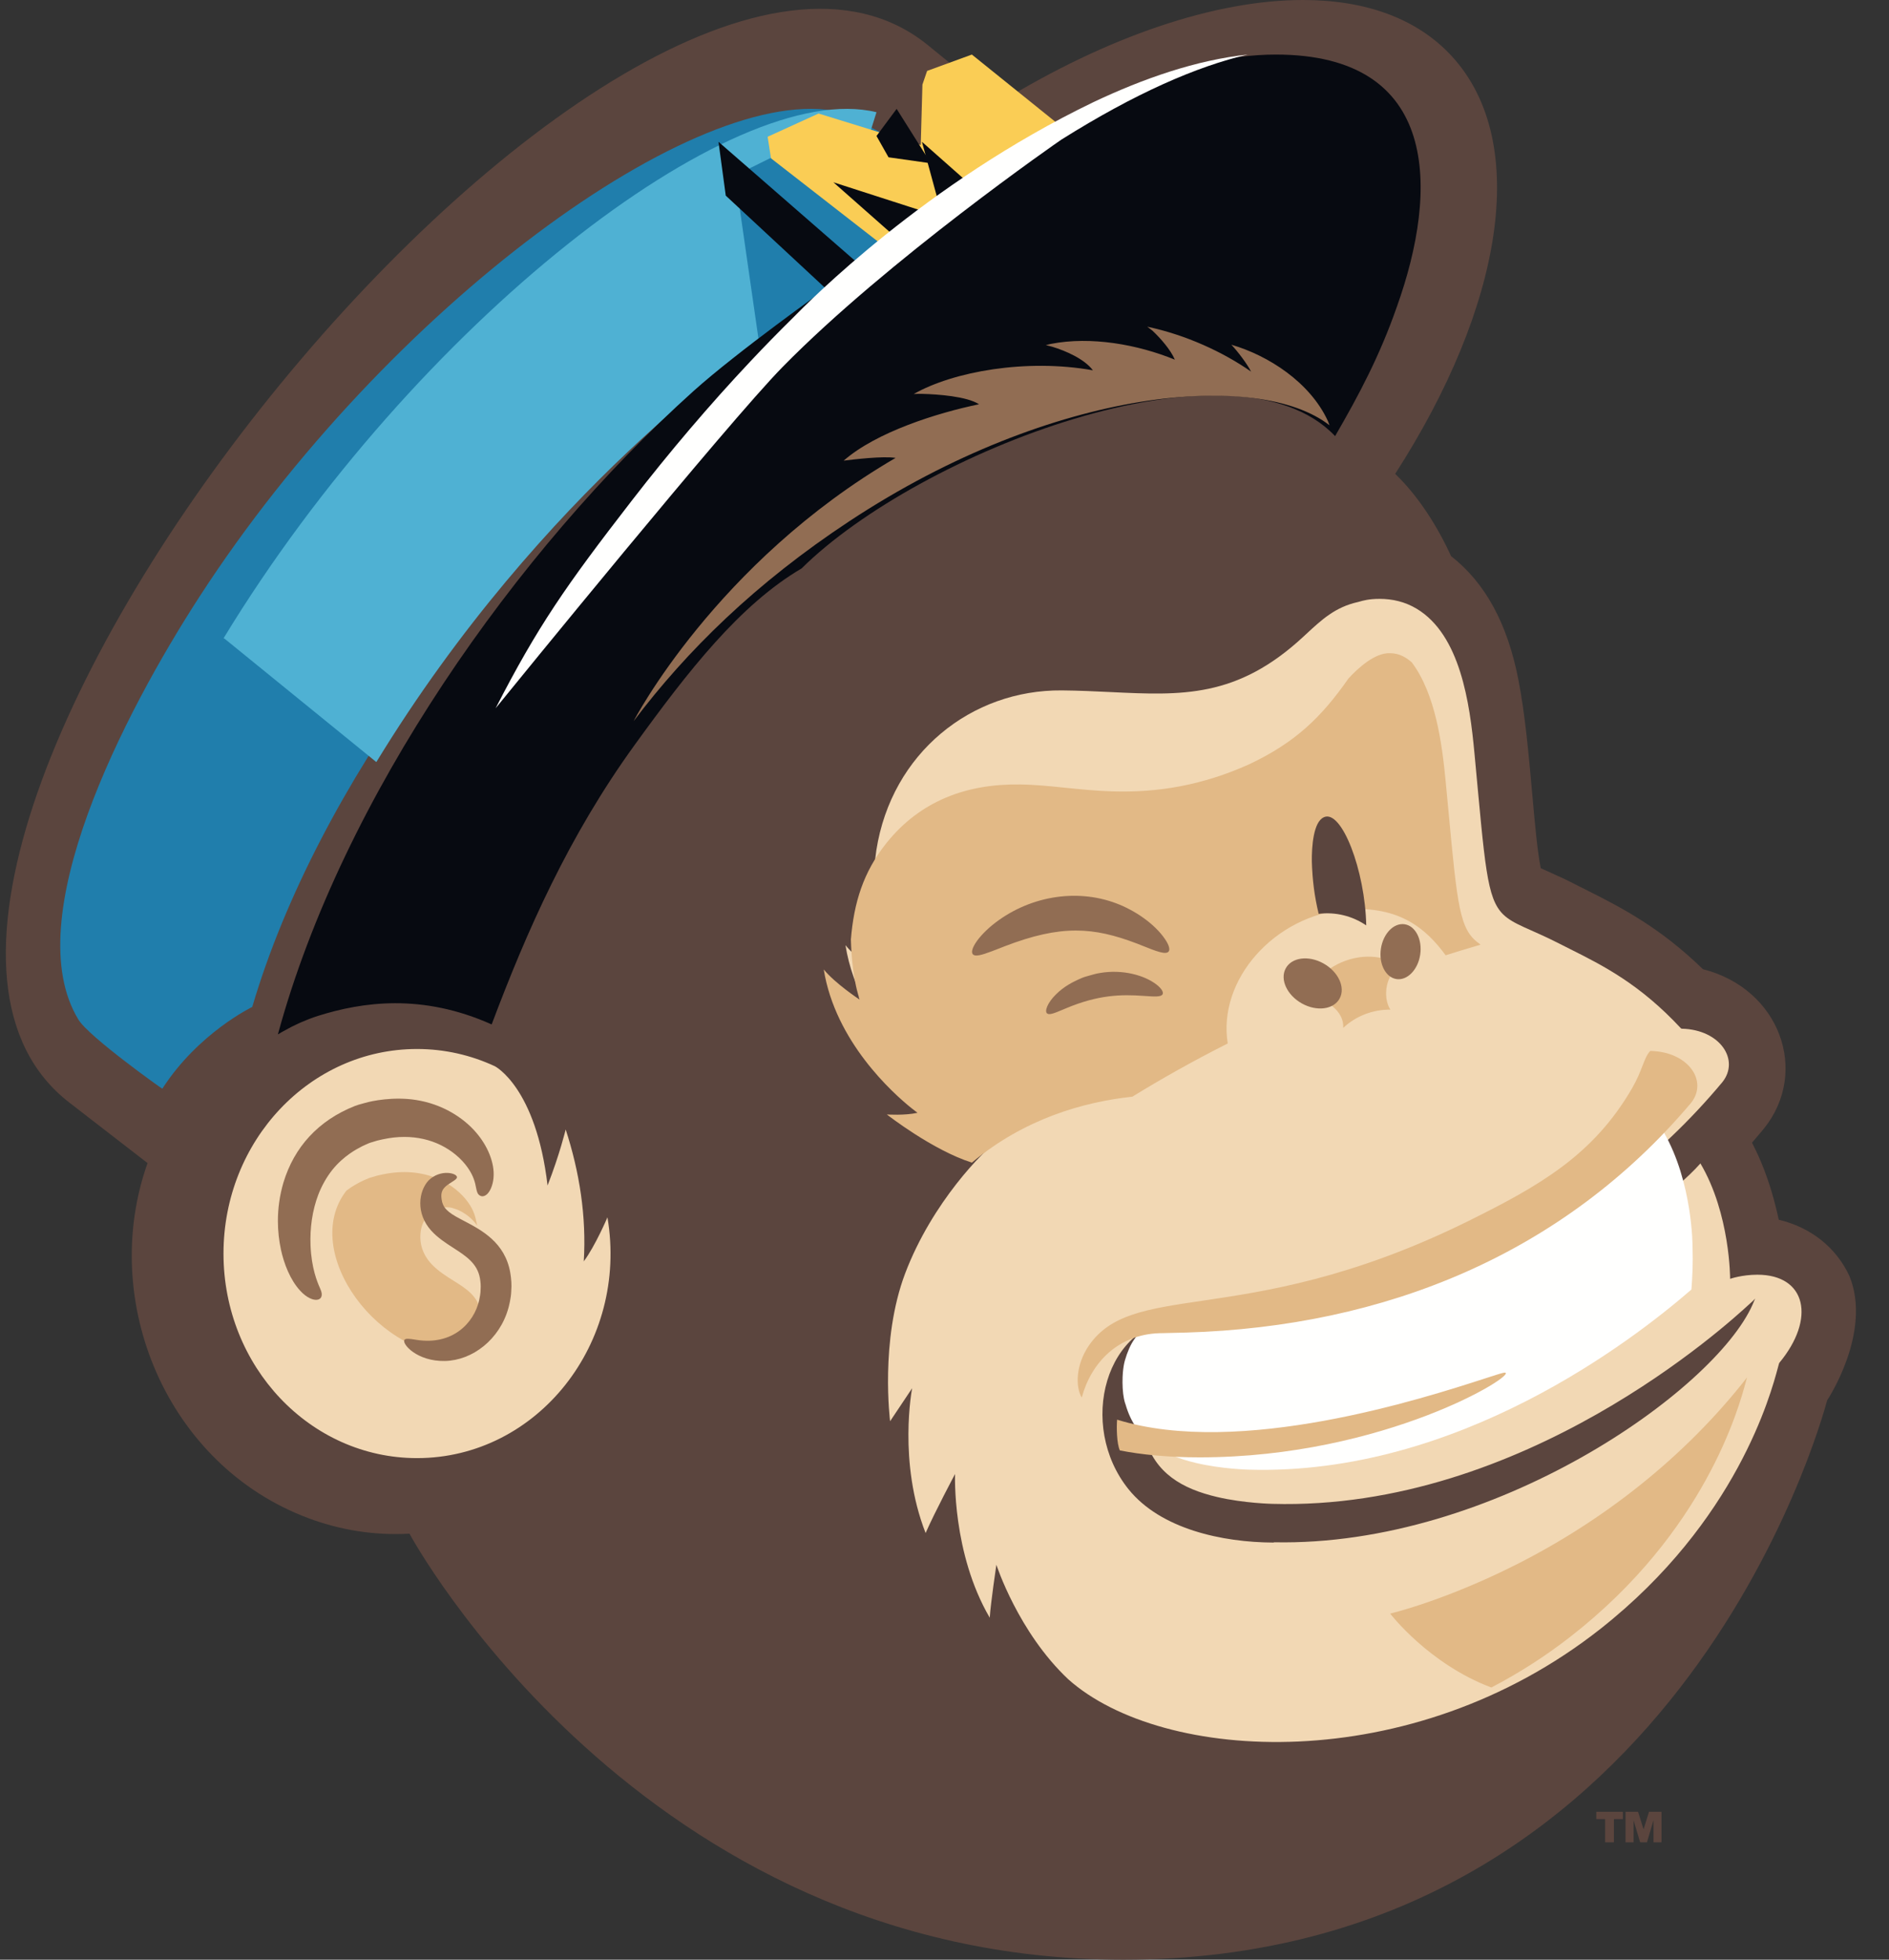 <svg width="54" height="56" viewBox="0 0 54 56" fill="none" xmlns="http://www.w3.org/2000/svg">
<rect x="0" y="0" width="54" height="56" fill="#333333" stroke="none"/>
<path fill-rule="evenodd" clip-rule="evenodd" d="M52.231 40.017L52.226 40.036C52.056 40.656 47.86 56.005 32.104 56C18.265 55.996 11.705 43.826 11.705 43.826C10.696 43.883 9.723 43.721 8.826 43.387C4.765 41.878 2.817 37.179 4.218 33.236L1.987 31.511C-6.658 24.849 17.83 -5.638 26.489 1.261C26.533 1.296 28.556 2.943 28.556 2.943C31.665 1.033 34.745 0 37.247 0C39.025 0 40.511 0.521 41.513 1.618C43.76 4.08 42.952 8.781 39.883 13.541C40.544 14.175 41.091 15.037 41.481 15.892C42.457 16.654 43.089 17.811 43.403 19.411C43.598 20.398 43.706 21.619 43.802 22.695C43.879 23.557 43.948 24.326 44.045 24.81C44.252 24.905 44.386 24.965 44.483 25.008C44.574 25.049 44.633 25.076 44.693 25.104C44.803 25.156 44.911 25.21 45.222 25.368C45.276 25.395 45.336 25.425 45.403 25.459C46.323 25.924 47.443 26.491 48.681 27.696C50.882 28.254 51.723 30.621 50.435 32.237C50.4 32.28 50.245 32.467 50.084 32.652C50.09 32.668 50.105 32.697 50.127 32.741L50.127 32.741C50.249 32.983 50.591 33.662 50.849 34.855C51.761 35.073 52.487 35.641 52.869 36.465C53.528 38.077 52.231 40.017 52.231 40.017ZM45.885 51.983V52.646H46.136V51.983H46.393V51.774H45.632V51.983H45.885ZM46.469 52.646V51.774H46.827L46.984 52.276L47.139 51.774H47.497V52.646H47.268V52.015L47.081 52.646H46.886L46.698 52.016V52.646H46.469Z" fill="#5B453E"/>
<path fill-rule="evenodd" clip-rule="evenodd" d="M50.824 39.081C50.625 39.824 49.651 43.47 45.754 46.544C40.34 50.814 33.226 50.382 30.54 47.989C29.105 46.641 28.483 44.714 28.483 44.714C28.483 44.714 28.321 45.8 28.293 46.227C27.211 44.379 27.302 42.121 27.302 42.121C27.302 42.121 26.725 43.202 26.46 43.808C25.663 41.772 26.075 39.67 26.075 39.67L25.445 40.613C25.445 40.613 25.149 38.309 25.875 36.39C26.651 34.34 28.154 32.85 28.451 32.664C27.311 32.3 25.996 31.257 25.994 31.255C25.994 31.255 26.517 31.29 26.88 31.206C26.88 31.206 24.573 29.547 24.169 27.009C24.503 27.423 25.204 27.892 25.204 27.892C24.977 27.227 24.84 25.75 25.052 24.295L25.052 24.294C25.489 21.515 27.77 19.706 30.354 19.729C30.848 19.733 31.312 19.756 31.755 19.777C33.782 19.874 35.362 19.95 37.254 18.198C37.281 18.174 37.307 18.149 37.333 18.125C37.786 17.705 38.169 17.349 38.817 17.204C38.83 17.201 38.846 17.197 38.866 17.191C38.959 17.164 39.133 17.113 39.436 17.113C39.808 17.113 40.166 17.197 40.494 17.393C41.745 18.14 42.015 20.089 42.149 21.518C42.453 24.758 42.496 25.665 42.971 26.13C43.274 26.426 43.751 26.543 44.582 26.968C44.681 27.018 44.78 27.068 44.881 27.119C45.824 27.592 46.873 28.118 48.051 29.384C48.058 29.391 48.067 29.395 48.077 29.396C49.176 29.422 49.743 30.291 49.236 30.924C45.546 35.346 40.394 37.464 34.651 37.641C34.467 37.646 34.105 37.654 33.95 37.658C33.906 37.659 33.878 37.66 33.878 37.66C31.558 37.73 30.803 40.742 32.258 42.553C33.178 43.698 34.947 44.074 36.403 44.08L36.424 44.072C42.703 44.2 49.01 39.74 50.1 37.281C50.108 37.264 50.174 37.107 50.174 37.107C50.174 37.107 50.116 37.175 50.046 37.233C50.043 37.235 50.026 37.25 49.997 37.277C49.402 37.823 43.563 43.177 36.374 42.974C36.374 42.974 35.562 42.958 34.797 42.779C33.788 42.543 33.022 42.098 32.728 41.089C32.641 40.904 32.591 40.264 32.707 39.834C33.022 38.774 33.551 38.765 34.368 38.75C34.491 38.748 34.619 38.746 34.755 38.74H34.755C38.474 38.616 41.475 37.677 43.724 36.605C46.123 35.462 47.951 33.99 48.609 33.246C49.464 34.69 49.458 36.544 49.458 36.544C49.458 36.544 49.793 36.426 50.237 36.426C51.631 36.426 51.918 37.678 50.862 38.948C50.856 38.961 50.844 39.006 50.824 39.081ZM16.171 32.276C16.171 32.276 15.997 32.997 15.653 33.876C15.322 31.064 14.147 30.469 14.147 30.469C13.466 30.152 12.712 29.976 11.921 29.976C8.865 29.976 6.389 32.593 6.389 35.822C6.389 39.05 8.865 41.667 11.921 41.667C15.361 41.667 17.973 38.378 17.365 34.786C17.365 34.786 17.015 35.608 16.688 36.044C16.767 34.758 16.565 33.486 16.171 32.276Z" fill="#F2D8B4"/>
<path d="M4.64 31.111C4.618 31.105 2.539 29.625 2.243 29.138C0.494 26.274 3.537 20.393 5.703 17.05C11.056 8.788 19.965 2.268 24.011 3.199L28.167 5.28C26.553 6.2 24.993 7.331 24.058 8.083L23.174 8.802C23.174 8.802 20.592 10.488 19.307 11.551C14.159 15.812 9.09 22.407 7.211 28.774C7.211 28.774 5.666 29.517 4.64 31.111Z" fill="#207EAC"/>
<path d="M25.056 3.207C20.931 2.197 11.85 9.271 6.394 18.234C6.392 18.237 6.391 18.239 6.389 18.242L6.411 18.244L10.758 21.777C15.532 13.956 21.531 9.923 21.7 9.804L21.011 5.017L22.302 4.379L24.894 5.245L24.696 4.351L25.056 3.207Z" fill="#4FB1D3"/>
<path d="M31.277 4.373L26.557 7.535L26.226 7.781L22.04 4.524L21.944 3.908L23.4 3.244C23.474 3.267 26.205 4.109 26.321 4.145L26.369 2.418L26.503 2.026L27.782 1.559C27.784 1.56 31.273 4.369 31.277 4.373Z" fill="#FACD55"/>
<path d="M36.469 1.559C33.802 1.559 30.808 3.038 28.511 4.492C28.189 4.692 27.869 4.901 27.556 5.114L26.355 4.052L26.791 5.651C26.626 5.771 26.465 5.89 26.307 6.009L23.824 5.209L25.467 6.659C25.092 6.959 24.757 7.24 24.479 7.483L20.539 4.052L20.747 5.59L23.611 8.25C23.611 8.25 21.077 10.049 19.816 11.183C14.764 15.729 9.789 22.766 7.944 29.559L8.049 29.497C8.063 29.488 8.078 29.482 8.092 29.473C8.143 29.444 8.194 29.416 8.246 29.389C8.279 29.372 8.311 29.354 8.344 29.337C8.397 29.311 8.45 29.286 8.503 29.261C8.534 29.247 8.565 29.231 8.596 29.218C8.654 29.192 8.711 29.169 8.768 29.147C8.794 29.136 8.821 29.125 8.847 29.115C8.93 29.083 9.013 29.054 9.096 29.028C10.351 28.634 12.057 28.38 14.055 29.274C15.058 26.607 16.256 23.892 18.145 21.284C19.676 19.169 21.148 17.282 22.915 16.243C26.261 12.93 35.277 9.416 38.166 12.462C38.849 11.284 39.442 10.168 39.93 8.77C41.136 5.408 41.158 1.559 36.469 1.559Z" fill="#070A11"/>
<path d="M26.611 4.666L25.632 3.111L25.056 3.886L25.4 4.495L26.611 4.666Z" fill="#070A11"/>
<path fill-rule="evenodd" clip-rule="evenodd" d="M35.67 1.559C34.206 1.713 32.679 2.245 31.255 2.92C26.447 5.235 23.09 8.651 22.688 9.061C22.671 9.078 22.659 9.09 22.652 9.097C22.253 9.49 21.855 9.897 21.46 10.317C20.285 11.564 19.137 12.915 18.062 14.304C16.16 16.76 15.368 17.906 14.167 20.241C14.167 20.241 14.175 20.231 14.191 20.211C14.625 19.677 20.794 12.094 22.372 10.486C25.376 7.426 30.293 4.019 30.344 3.988C32.444 2.669 34.216 1.895 35.67 1.559ZM47.561 32.355C48.389 33.786 48.384 35.623 48.384 35.623C48.398 36.151 48.381 36.442 48.352 36.849C46.674 38.305 41.67 42.169 35.707 41.997C35.707 41.997 34.92 41.981 34.179 41.803C33.207 41.571 32.467 41.133 32.179 40.145L32.175 40.129L32.174 40.127C32.169 40.117 32.133 40.028 32.109 39.836L32.108 39.829L32.107 39.821C32.102 39.774 32.097 39.723 32.094 39.67L32.093 39.651L32.093 39.645C32.088 39.56 32.087 39.463 32.091 39.352C32.092 39.314 32.095 39.275 32.098 39.237L32.098 39.237L32.099 39.224C32.109 39.105 32.126 38.989 32.154 38.885C32.459 37.834 32.971 37.825 33.764 37.811C33.882 37.809 34.007 37.806 34.138 37.8H34.138C37.742 37.677 40.649 36.747 42.828 35.685C45.152 34.552 46.923 33.092 47.561 32.355Z" fill="#FFFFFE"/>
<path fill-rule="evenodd" clip-rule="evenodd" d="M41.401 23.116C41.662 25.903 41.724 26.564 42.277 26.957C42.292 26.972 42.308 26.985 42.323 26.995C41.952 27.103 41.62 27.205 41.326 27.298C40.784 26.563 40.031 25.876 38.483 25.987C36.432 26.163 34.802 27.997 35.097 29.818C34.122 30.31 33.214 30.82 32.37 31.339C30.977 31.488 29.28 31.969 27.783 33.223C26.655 32.867 25.355 31.849 25.352 31.847C25.352 31.847 25.869 31.881 26.229 31.799C26.229 31.799 26.204 31.781 26.159 31.747C26.157 31.744 26.155 31.742 26.152 31.74C26.121 31.716 26.09 31.692 26.058 31.668C25.522 31.237 23.881 29.768 23.548 27.703C23.878 28.107 24.572 28.564 24.572 28.564C24.563 28.541 24.555 28.515 24.547 28.49C24.548 28.487 24.549 28.484 24.549 28.481L24.549 28.478C24.549 28.478 24.453 28.203 24.385 27.674C24.367 27.526 24.351 27.367 24.34 27.201C24.333 27.09 24.327 26.971 24.324 26.845C24.409 25.801 24.675 24.924 25.338 24.094C26.305 22.885 27.632 22.393 29.163 22.417C29.584 22.422 30.01 22.465 30.454 22.511C30.88 22.554 31.323 22.6 31.794 22.614C33.109 22.655 34.376 22.439 35.708 21.841C37.025 21.219 37.77 20.502 38.549 19.387C38.824 19.087 39.308 18.647 39.736 18.666C40.02 18.666 40.217 18.805 40.358 18.927C41.036 19.834 41.224 21.246 41.328 22.344C41.354 22.618 41.378 22.875 41.401 23.116ZM37.397 28.492C37.713 27.482 39.149 26.996 40.015 27.606C39.628 27.829 39.509 28.476 39.745 28.852C39.255 28.843 38.752 29.035 38.398 29.374C38.43 28.893 37.898 28.517 37.397 28.492ZM42.632 48.222C43.407 47.819 44.166 47.337 44.893 46.77C48.747 43.77 49.711 40.213 49.907 39.487C49.927 39.414 49.939 39.369 49.946 39.357C48.161 41.642 45.827 43.459 43.33 44.716C41.277 45.75 39.74 46.11 39.74 46.11C39.74 46.11 40.84 47.548 42.632 48.222ZM30.923 39.937C31.196 38.931 31.967 38.133 33.149 38.097L33.221 38.096C33.375 38.092 33.732 38.084 33.914 38.079C39.592 37.907 44.688 35.84 48.336 31.523C48.837 30.906 48.277 30.058 47.19 30.032L47.181 30.032L47.174 30.032C47.08 30.131 47.026 30.271 46.954 30.454C46.886 30.63 46.802 30.845 46.653 31.102C45.544 33.012 44.009 33.886 41.962 34.899C38.635 36.54 36.157 36.906 34.369 37.17C32.784 37.404 31.741 37.559 31.128 38.449C30.748 39.006 30.741 39.629 30.923 39.937ZM43.018 39.224C43.002 39.224 42.986 39.228 42.96 39.233C42.879 39.252 42.7 39.31 42.44 39.394C40.713 39.953 35.438 41.658 31.934 40.568C31.916 40.787 31.922 41.246 32.012 41.446L32.013 41.447C32.623 41.568 33.394 41.645 34.29 41.645C39.594 41.645 43.417 39.256 43.018 39.224ZM13.346 38.732L13.342 38.735C10.849 38.917 8.544 35.761 9.905 34.021C10.091 33.882 10.251 33.802 10.314 33.77C10.325 33.765 10.333 33.761 10.338 33.758C10.374 33.739 10.411 33.723 10.45 33.707C10.477 33.696 10.504 33.685 10.533 33.671C10.56 33.66 10.591 33.651 10.626 33.641C10.736 33.61 10.76 33.601 10.784 33.594C10.809 33.588 10.833 33.583 10.945 33.559H10.945C12.155 33.305 13.009 33.836 13.381 34.358C13.552 34.598 13.589 34.778 13.616 34.909C13.625 34.952 13.632 34.989 13.643 35.022L13.643 35.023C13.353 34.623 12.979 34.535 12.979 34.535C12.664 34.41 12.057 34.6 12.018 35.277C11.999 35.537 12.078 35.829 12.302 36.085L12.304 36.087C12.312 36.096 12.32 36.105 12.329 36.114C12.336 36.123 12.344 36.131 12.352 36.139C12.536 36.328 12.755 36.466 12.964 36.597C13.323 36.822 13.652 37.03 13.728 37.447C13.805 37.907 13.669 38.388 13.346 38.732Z" fill="#E2B986"/>
<path fill-rule="evenodd" clip-rule="evenodd" d="M38.006 12.153C36 10.585 30.145 11.029 24.283 14.892C21.599 16.661 19.631 18.596 18.114 20.606C18.114 20.606 20.456 16.079 25.602 13.085C25.243 13.027 24.399 13.129 24.157 13.159C24.141 13.161 24.127 13.162 24.117 13.164C25.051 12.346 26.788 11.8 27.988 11.552C27.637 11.325 26.8 11.267 26.385 11.256C26.272 11.253 26.264 11.254 26.15 11.258C26.14 11.259 26.13 11.259 26.119 11.26C27.247 10.618 29.34 10.241 31.242 10.582C31.003 10.259 30.461 10.023 30.081 9.909C30.048 9.899 29.898 9.861 29.898 9.861C29.898 9.861 30.026 9.831 30.042 9.827C31.188 9.603 32.526 9.845 33.585 10.278C33.465 9.994 33.171 9.663 32.95 9.454C32.928 9.433 32.796 9.336 32.796 9.336C33.904 9.57 34.965 10.061 35.764 10.619C35.656 10.406 35.387 10.047 35.201 9.851C36.26 10.159 37.449 10.926 37.958 12.027C37.97 12.052 38.002 12.142 38.006 12.152L38.006 12.153ZM33.307 26.841C33.422 27.011 33.452 27.139 33.406 27.192C33.323 27.291 33.048 27.181 32.64 27.018L32.64 27.018C32.595 27 32.548 26.981 32.499 26.962C31.256 26.49 30.339 26.418 28.717 27.042L28.588 27.093C28.246 27.226 28.001 27.322 27.877 27.303C27.65 27.269 27.87 26.845 28.367 26.435C29.367 25.623 30.741 25.371 31.915 25.816C32.428 26.008 33.005 26.392 33.307 26.841ZM33.061 28.135C32.72 27.87 32.092 27.692 31.44 27.805C31.338 27.821 31.242 27.849 31.148 27.876C31.116 27.885 31.084 27.895 31.053 27.903C31.007 27.915 30.963 27.931 30.921 27.949C30.651 28.065 30.418 28.189 30.192 28.41C29.932 28.665 29.858 28.902 29.933 28.96C29.998 29.012 30.142 28.952 30.362 28.86L30.397 28.845L30.465 28.817C31.395 28.424 32.054 28.413 32.682 28.458L32.726 28.461C33.004 28.48 33.189 28.493 33.234 28.413C33.267 28.356 33.207 28.248 33.061 28.135ZM13.017 32.99L13.017 32.99C12.508 32.573 11.787 32.375 10.95 32.556H10.95L10.934 32.559C10.836 32.58 10.813 32.585 10.79 32.592C10.783 32.594 10.776 32.596 10.766 32.599L10.766 32.599L10.766 32.599C10.744 32.606 10.709 32.617 10.632 32.64C10.598 32.649 10.566 32.659 10.539 32.671C10.511 32.684 10.484 32.696 10.457 32.707C10.419 32.724 10.382 32.74 10.345 32.759C10.34 32.762 10.332 32.766 10.322 32.772C10.214 32.827 9.824 33.027 9.501 33.429C9.328 33.647 9.196 33.889 9.099 34.138C8.924 34.599 8.858 35.103 8.877 35.588C8.903 36.249 9.076 36.647 9.141 36.795C9.148 36.813 9.155 36.827 9.159 36.838C9.324 37.199 8.937 37.273 8.583 36.885L8.582 36.884C8.3 36.58 8.118 36.116 8.03 35.704V35.704C7.978 35.459 7.944 35.185 7.944 34.889C7.944 34.547 7.989 34.176 8.103 33.791L8.103 33.791L8.103 33.791C8.409 32.781 9.098 32.019 10.145 31.604C10.212 31.577 10.286 31.558 10.355 31.539C10.387 31.531 10.417 31.523 10.445 31.514L10.444 31.515C10.621 31.461 11.252 31.331 11.894 31.433C12.266 31.491 12.604 31.616 12.895 31.781C13.185 31.946 13.43 32.15 13.616 32.369L13.616 32.37C13.92 32.721 14.149 33.216 14.108 33.657L14.108 33.658C14.093 33.841 14.013 34.103 13.851 34.172C13.79 34.197 13.73 34.183 13.687 34.141C13.64 34.094 13.627 34.026 13.608 33.935C13.582 33.802 13.545 33.617 13.375 33.372C13.287 33.246 13.17 33.114 13.017 32.99L13.017 32.99ZM12.838 34.635C12.723 34.541 12.669 34.462 12.637 34.339C12.589 34.116 12.614 33.987 12.802 33.853C12.842 33.825 12.881 33.8 12.915 33.779C13.002 33.724 13.062 33.686 13.063 33.641C13.069 33.521 12.586 33.398 12.248 33.736C11.968 34.04 11.88 34.673 12.327 35.166C12.515 35.373 12.743 35.52 12.96 35.66C13.317 35.89 13.645 36.101 13.72 36.529C13.736 36.626 13.748 36.734 13.739 36.841C13.741 36.951 13.709 37.104 13.7 37.143L13.699 37.152C13.549 37.816 12.93 38.449 11.908 38.288L11.864 38.281C11.701 38.256 11.595 38.24 11.562 38.289C11.483 38.4 11.921 38.91 12.722 38.891C13.506 38.874 14.284 38.278 14.533 37.38L14.535 37.374C14.546 37.331 14.61 37.098 14.615 36.887C14.629 36.718 14.617 36.544 14.586 36.363C14.434 35.502 13.768 35.153 13.265 34.889C13.095 34.8 12.944 34.721 12.838 34.635ZM39.476 27.105C39.543 26.674 39.847 26.363 40.157 26.412C40.467 26.462 40.664 26.852 40.598 27.284C40.532 27.715 40.227 28.026 39.917 27.977C39.607 27.927 39.41 27.538 39.476 27.105ZM36.754 27.673C36.583 27.989 36.791 28.437 37.217 28.675C37.643 28.912 38.126 28.849 38.296 28.532C38.467 28.217 38.259 27.768 37.833 27.531C37.407 27.293 36.924 27.357 36.754 27.673Z" fill="#916D53"/>
<path d="M37.501 24.621C37.495 24.193 37.545 23.486 37.843 23.355C37.843 23.354 37.843 23.354 37.843 23.354C38.352 23.116 39.025 24.878 39.056 26.444C38.654 26.171 38.182 26.056 37.696 26.113C37.574 25.609 37.516 25.134 37.501 24.621Z" fill="#5B453E"/>
</svg>
